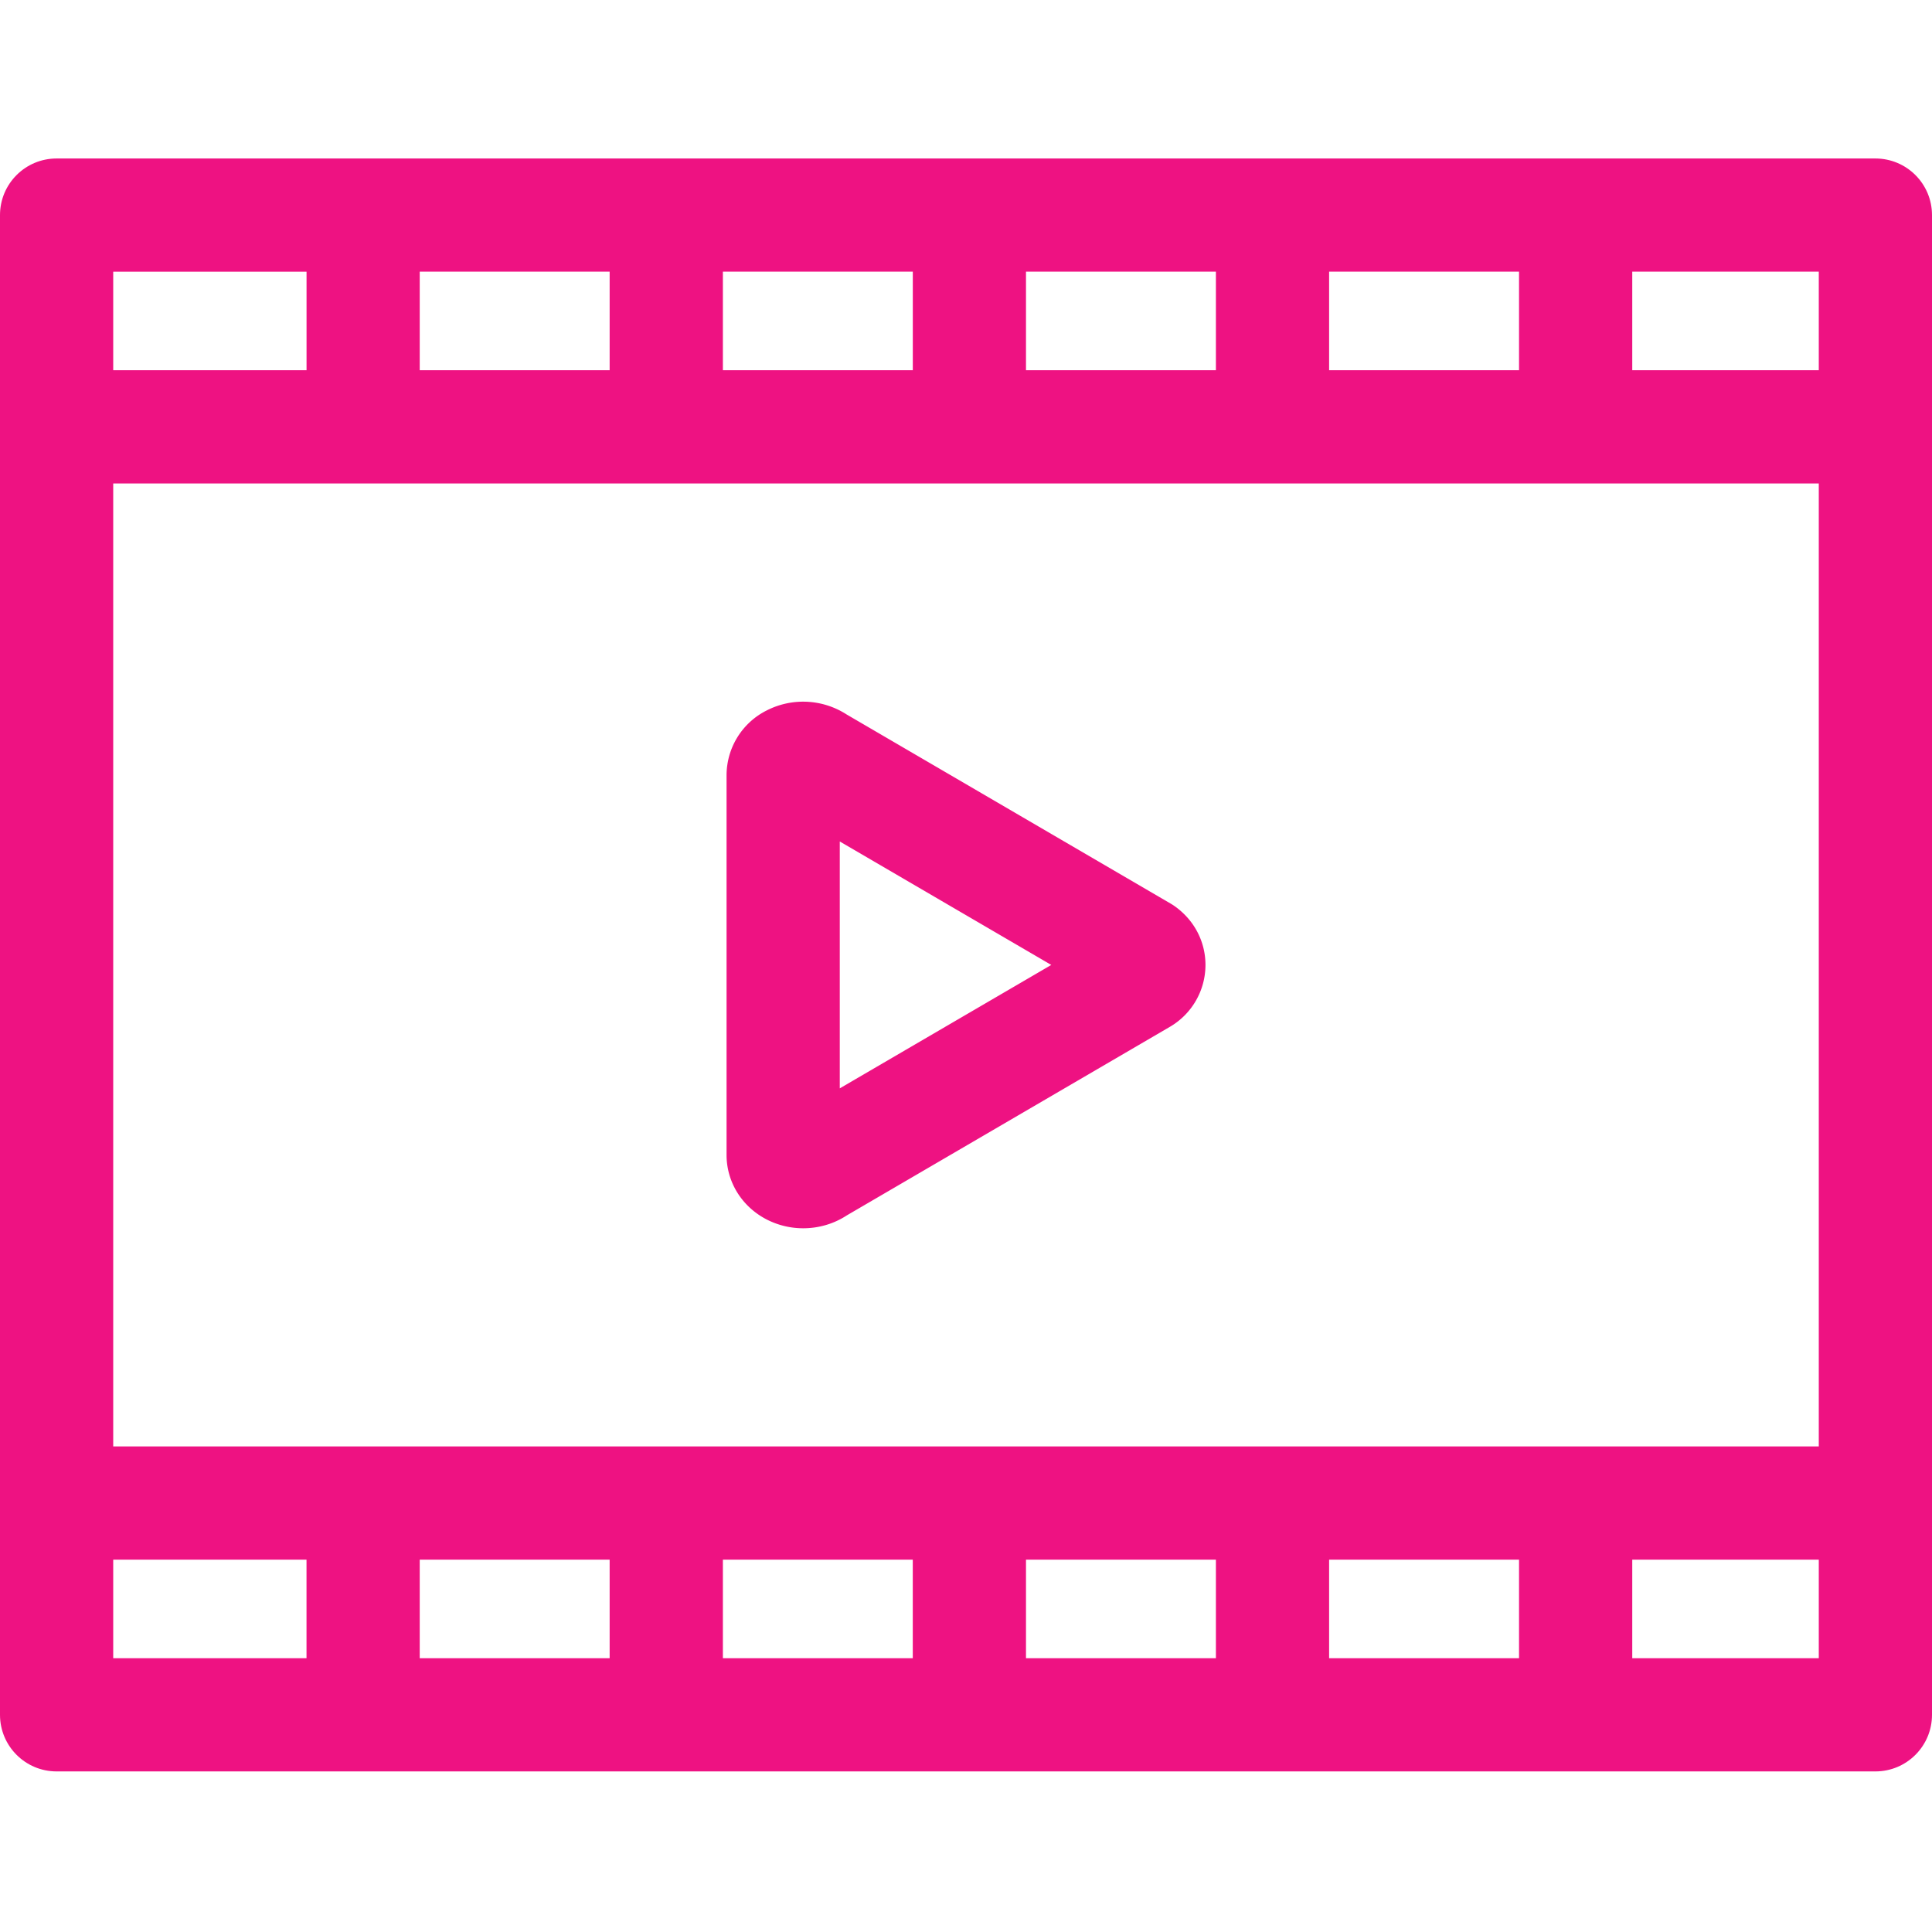 <svg width="60" height="60" fill="none" xmlns="http://www.w3.org/2000/svg"><path d="M58.242 4.922H1.758C.787 4.922 0 5.709 0 6.68v46.575c0 .971.787 1.758 1.758 1.758h56.484c.971 0 1.758-.787 1.758-1.758V6.68c0-.971-.787-1.758-1.758-1.758ZM18.933 48.437v3.06h-5.898v-3.06h5.898Zm3.516 0h5.898v3.06H22.45v-3.06Zm9.414 0h5.898v3.06h-5.898v-3.06Zm9.414 0h5.898v3.06h-5.898v-3.06ZM3.516 44.92V15.014h52.968V44.92H3.516Zm37.761-33.423v-3.06h5.898v3.06h-5.898Zm-3.516 0h-5.898v-3.06h5.898v3.06Zm-9.414 0H22.45v-3.06h5.898v3.06Zm-9.414 0h-5.898v-3.06h5.898v3.06Zm37.551 0h-5.793v-3.06h5.793v3.06ZM9.52 8.438v3.06H3.516v-3.06h6.003ZM3.516 48.437h6.003v3.06H3.516v-3.06Zm47.175 3.06v-3.06h5.793v3.06h-5.793Z" fill="#EE1282"/><path d="M36.501 28.157a1.698 1.698 0 0 0-.149-.097l-10.058-5.871a2.49 2.49 0 0 0-2.474-.13 2.255 2.255 0 0 0-1.256 2.008v11.802c0 .844.481 1.613 1.256 2.008a2.48 2.48 0 0 0 1.125.268c.474 0 .947-.134 1.35-.398l10.057-5.87a2.226 2.226 0 0 0 1.085-1.908c0-.719-.341-1.38-.936-1.812ZM26.08 33.8v-7.667l6.568 3.834L26.08 33.8Z" fill="#EE1282"/></svg>